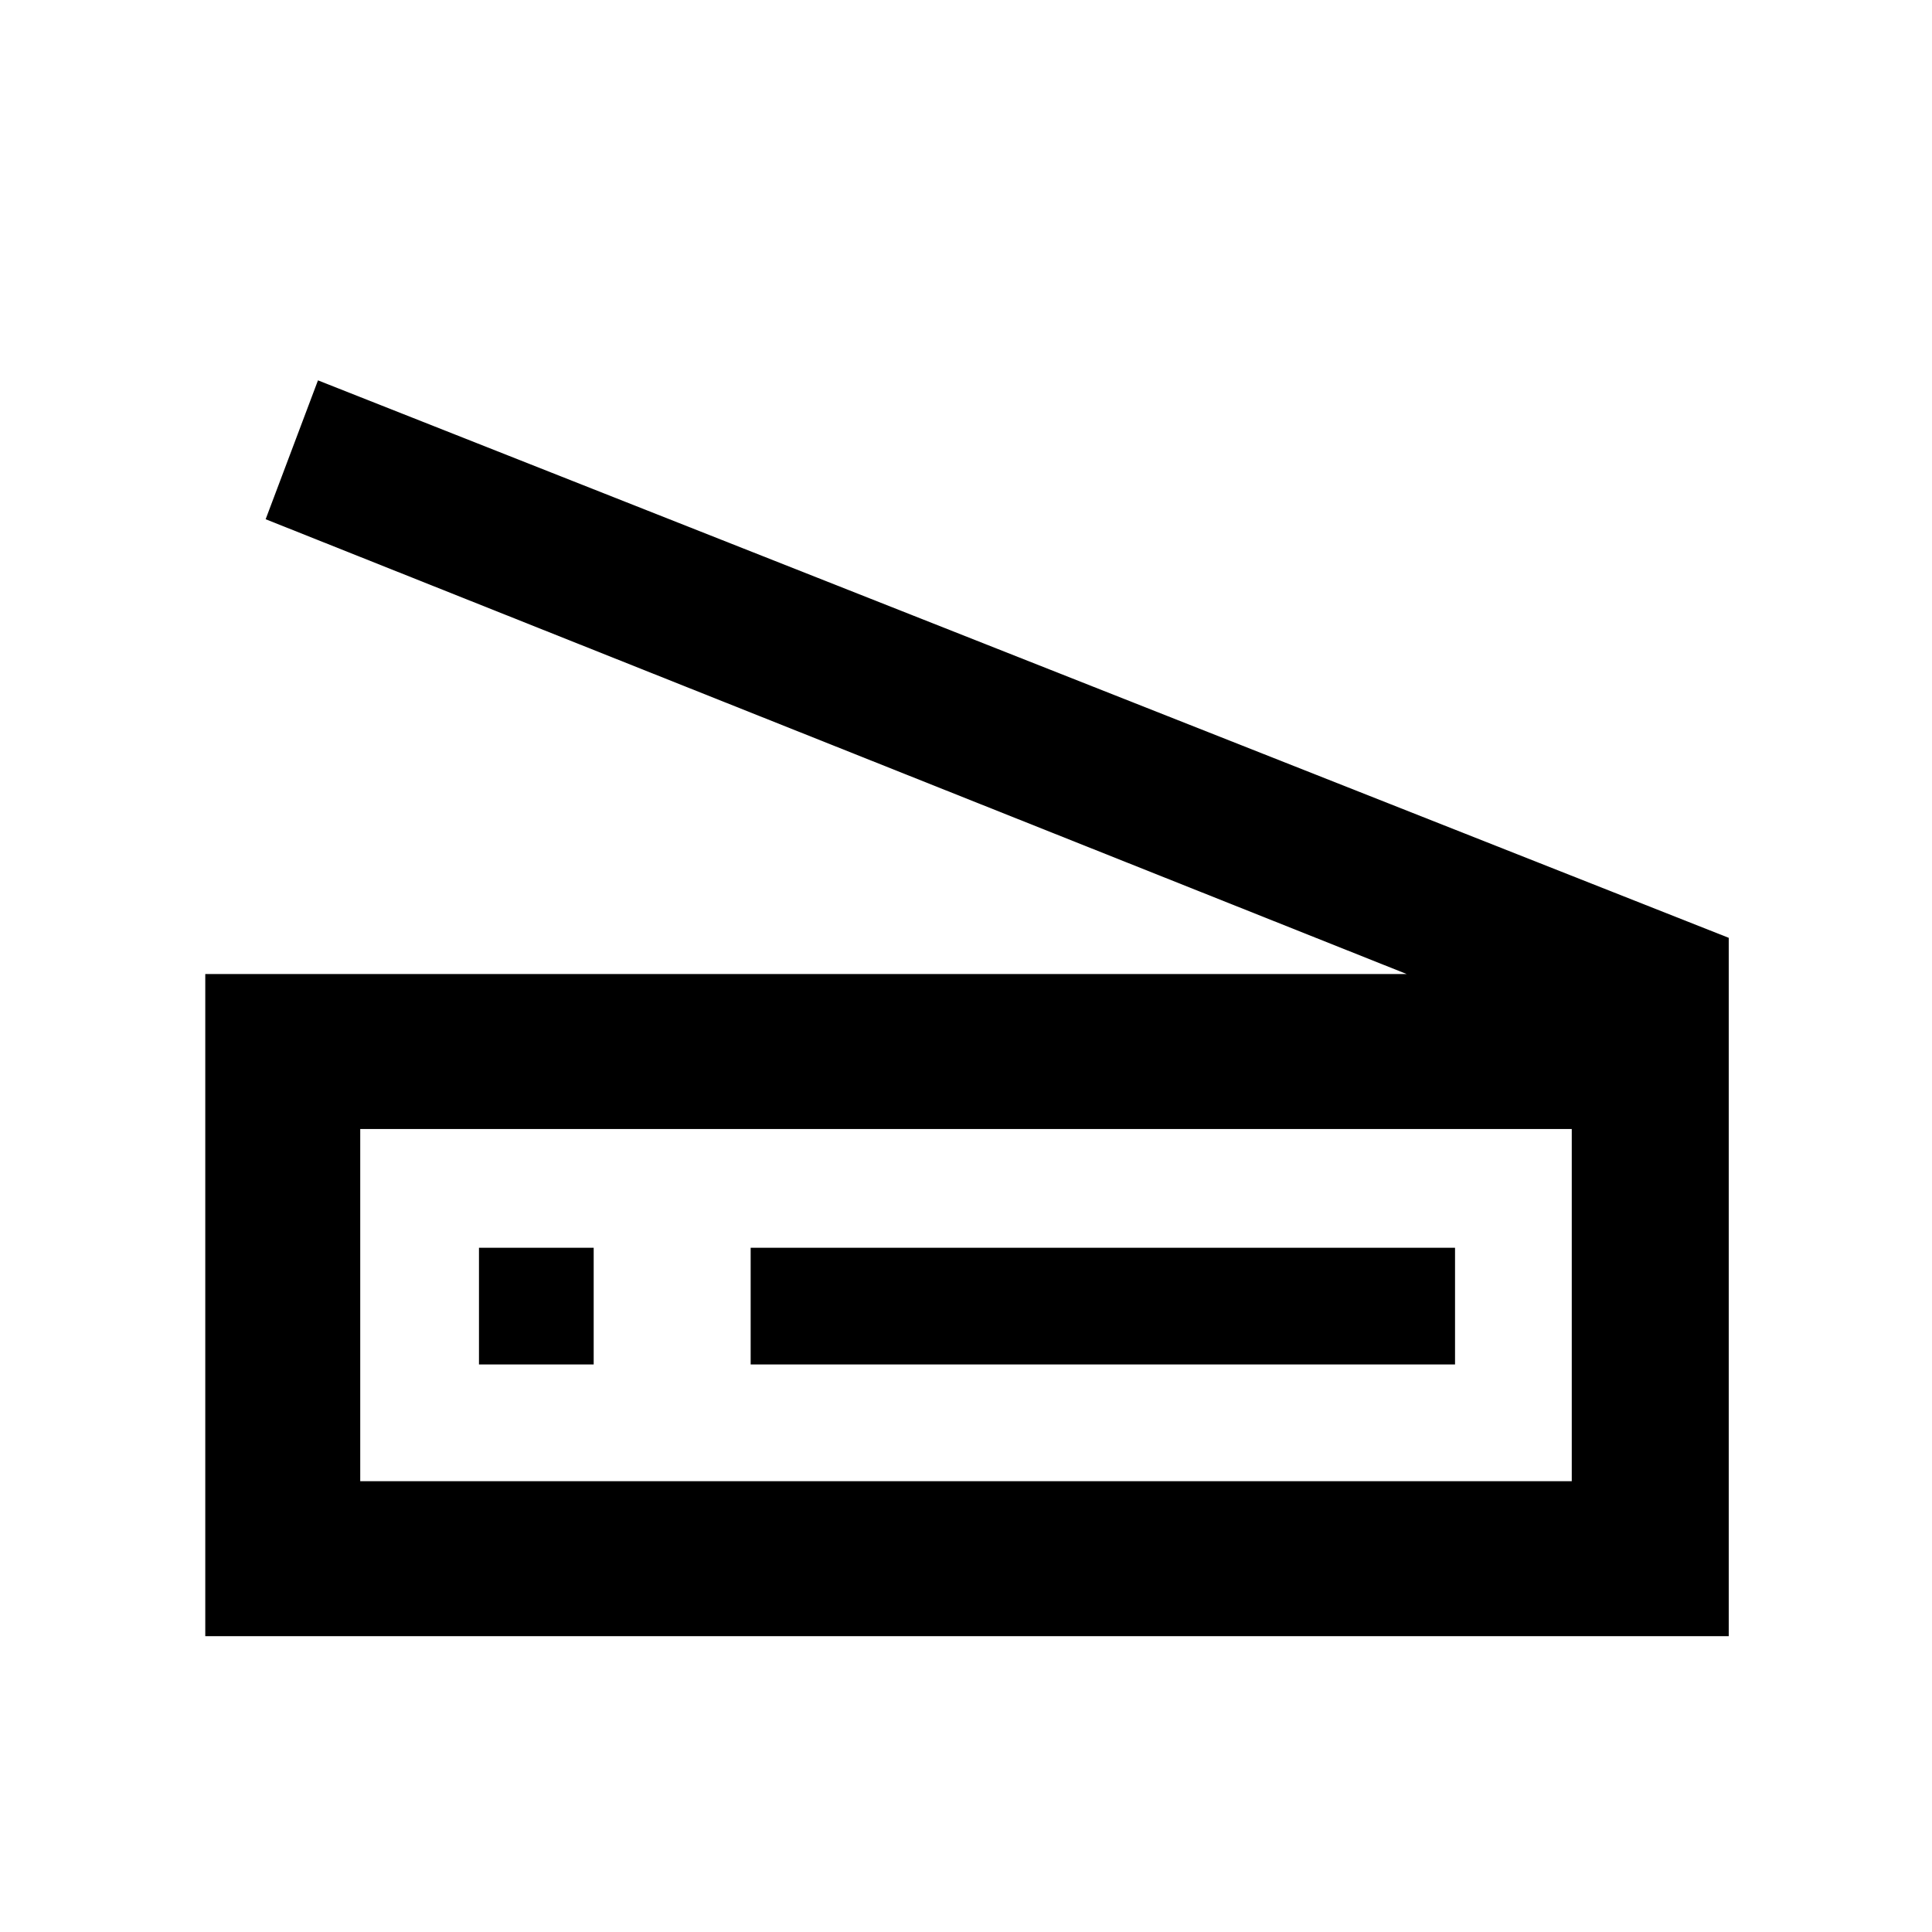 <svg xmlns="http://www.w3.org/2000/svg" height="48" width="48"><path d="M5.1 40.65V24.2h29.85L6.6 12.9l1.3-3.45L42.95 23.3v17.35Zm3.85-3.85h30.1v-8.75H8.95Zm9.7-2.9h17.5V31h-17.5Zm-6.75 0h2.85V31H11.9Zm-2.95 2.9v-8.75 8.75Z"/></svg>